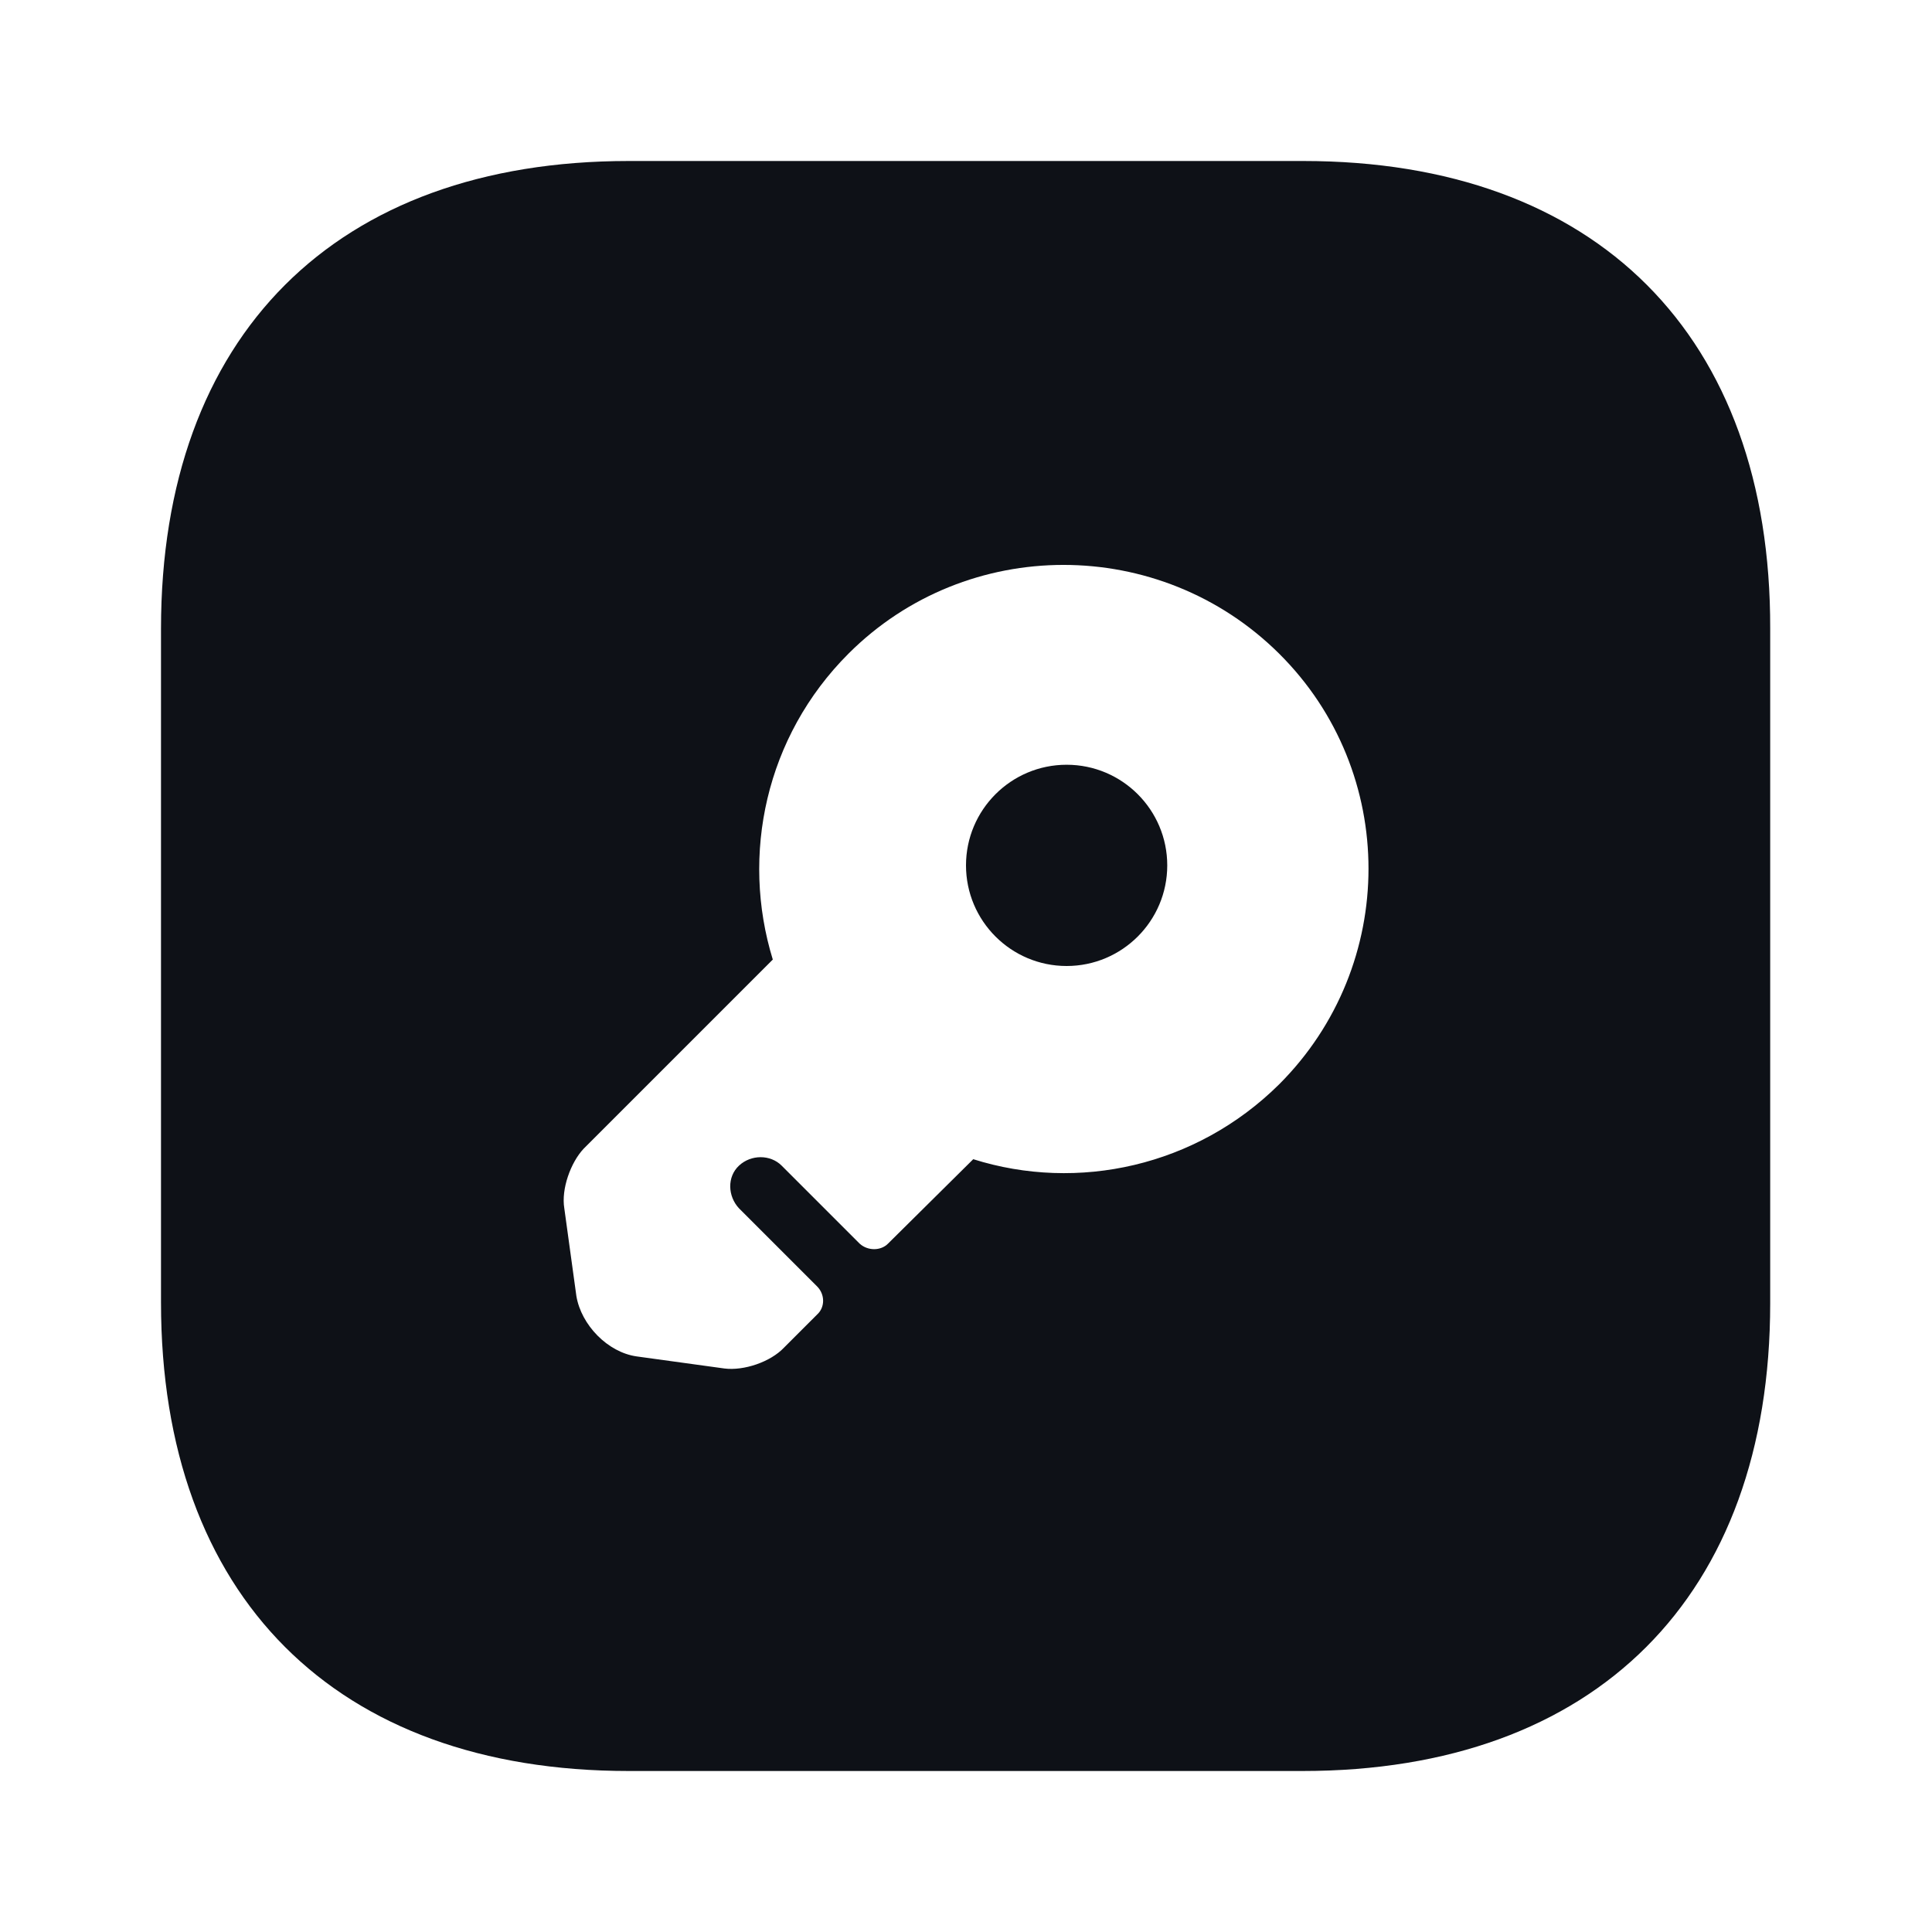 <svg width="24" height="24" viewBox="0 0 24 24" fill="none" xmlns="http://www.w3.org/2000/svg">
<path d="M13.25 12C13.94 12 14.5 11.44 14.5 10.75C14.5 10.06 13.94 9.5 13.25 9.5C12.56 9.5 12 10.06 12 10.75C12 11.44 12.56 12 13.25 12Z" fill="#0E1117"/>
<path d="M16.19 2H7.81C4.17 2 2 4.17 2 7.81V16.18C2 19.83 4.17 22 7.81 22H16.18C19.82 22 21.99 19.83 21.99 16.19V7.81C22 4.17 19.83 2 16.19 2ZM15.89 13.47C14.86 14.49 13.39 14.81 12.09 14.4L11.03 15.45C10.94 15.54 10.78 15.54 10.68 15.45L9.71 14.48C9.57 14.34 9.33 14.34 9.18 14.48C9.03 14.62 9.04 14.86 9.18 15.01L10.15 15.98C10.25 16.08 10.25 16.24 10.15 16.33L9.74 16.74C9.57 16.92 9.24 17.03 9 17L7.91 16.85C7.55 16.8 7.22 16.46 7.16 16.1L7.01 15.01C6.97 14.77 7.09 14.44 7.25 14.27L9.6 11.92C9.2 10.62 9.51 9.15 10.54 8.12C12.01 6.65 14.41 6.65 15.89 8.12C17.37 9.59 17.37 11.99 15.89 13.47Z" fill="#0E1117"/>
</svg>
